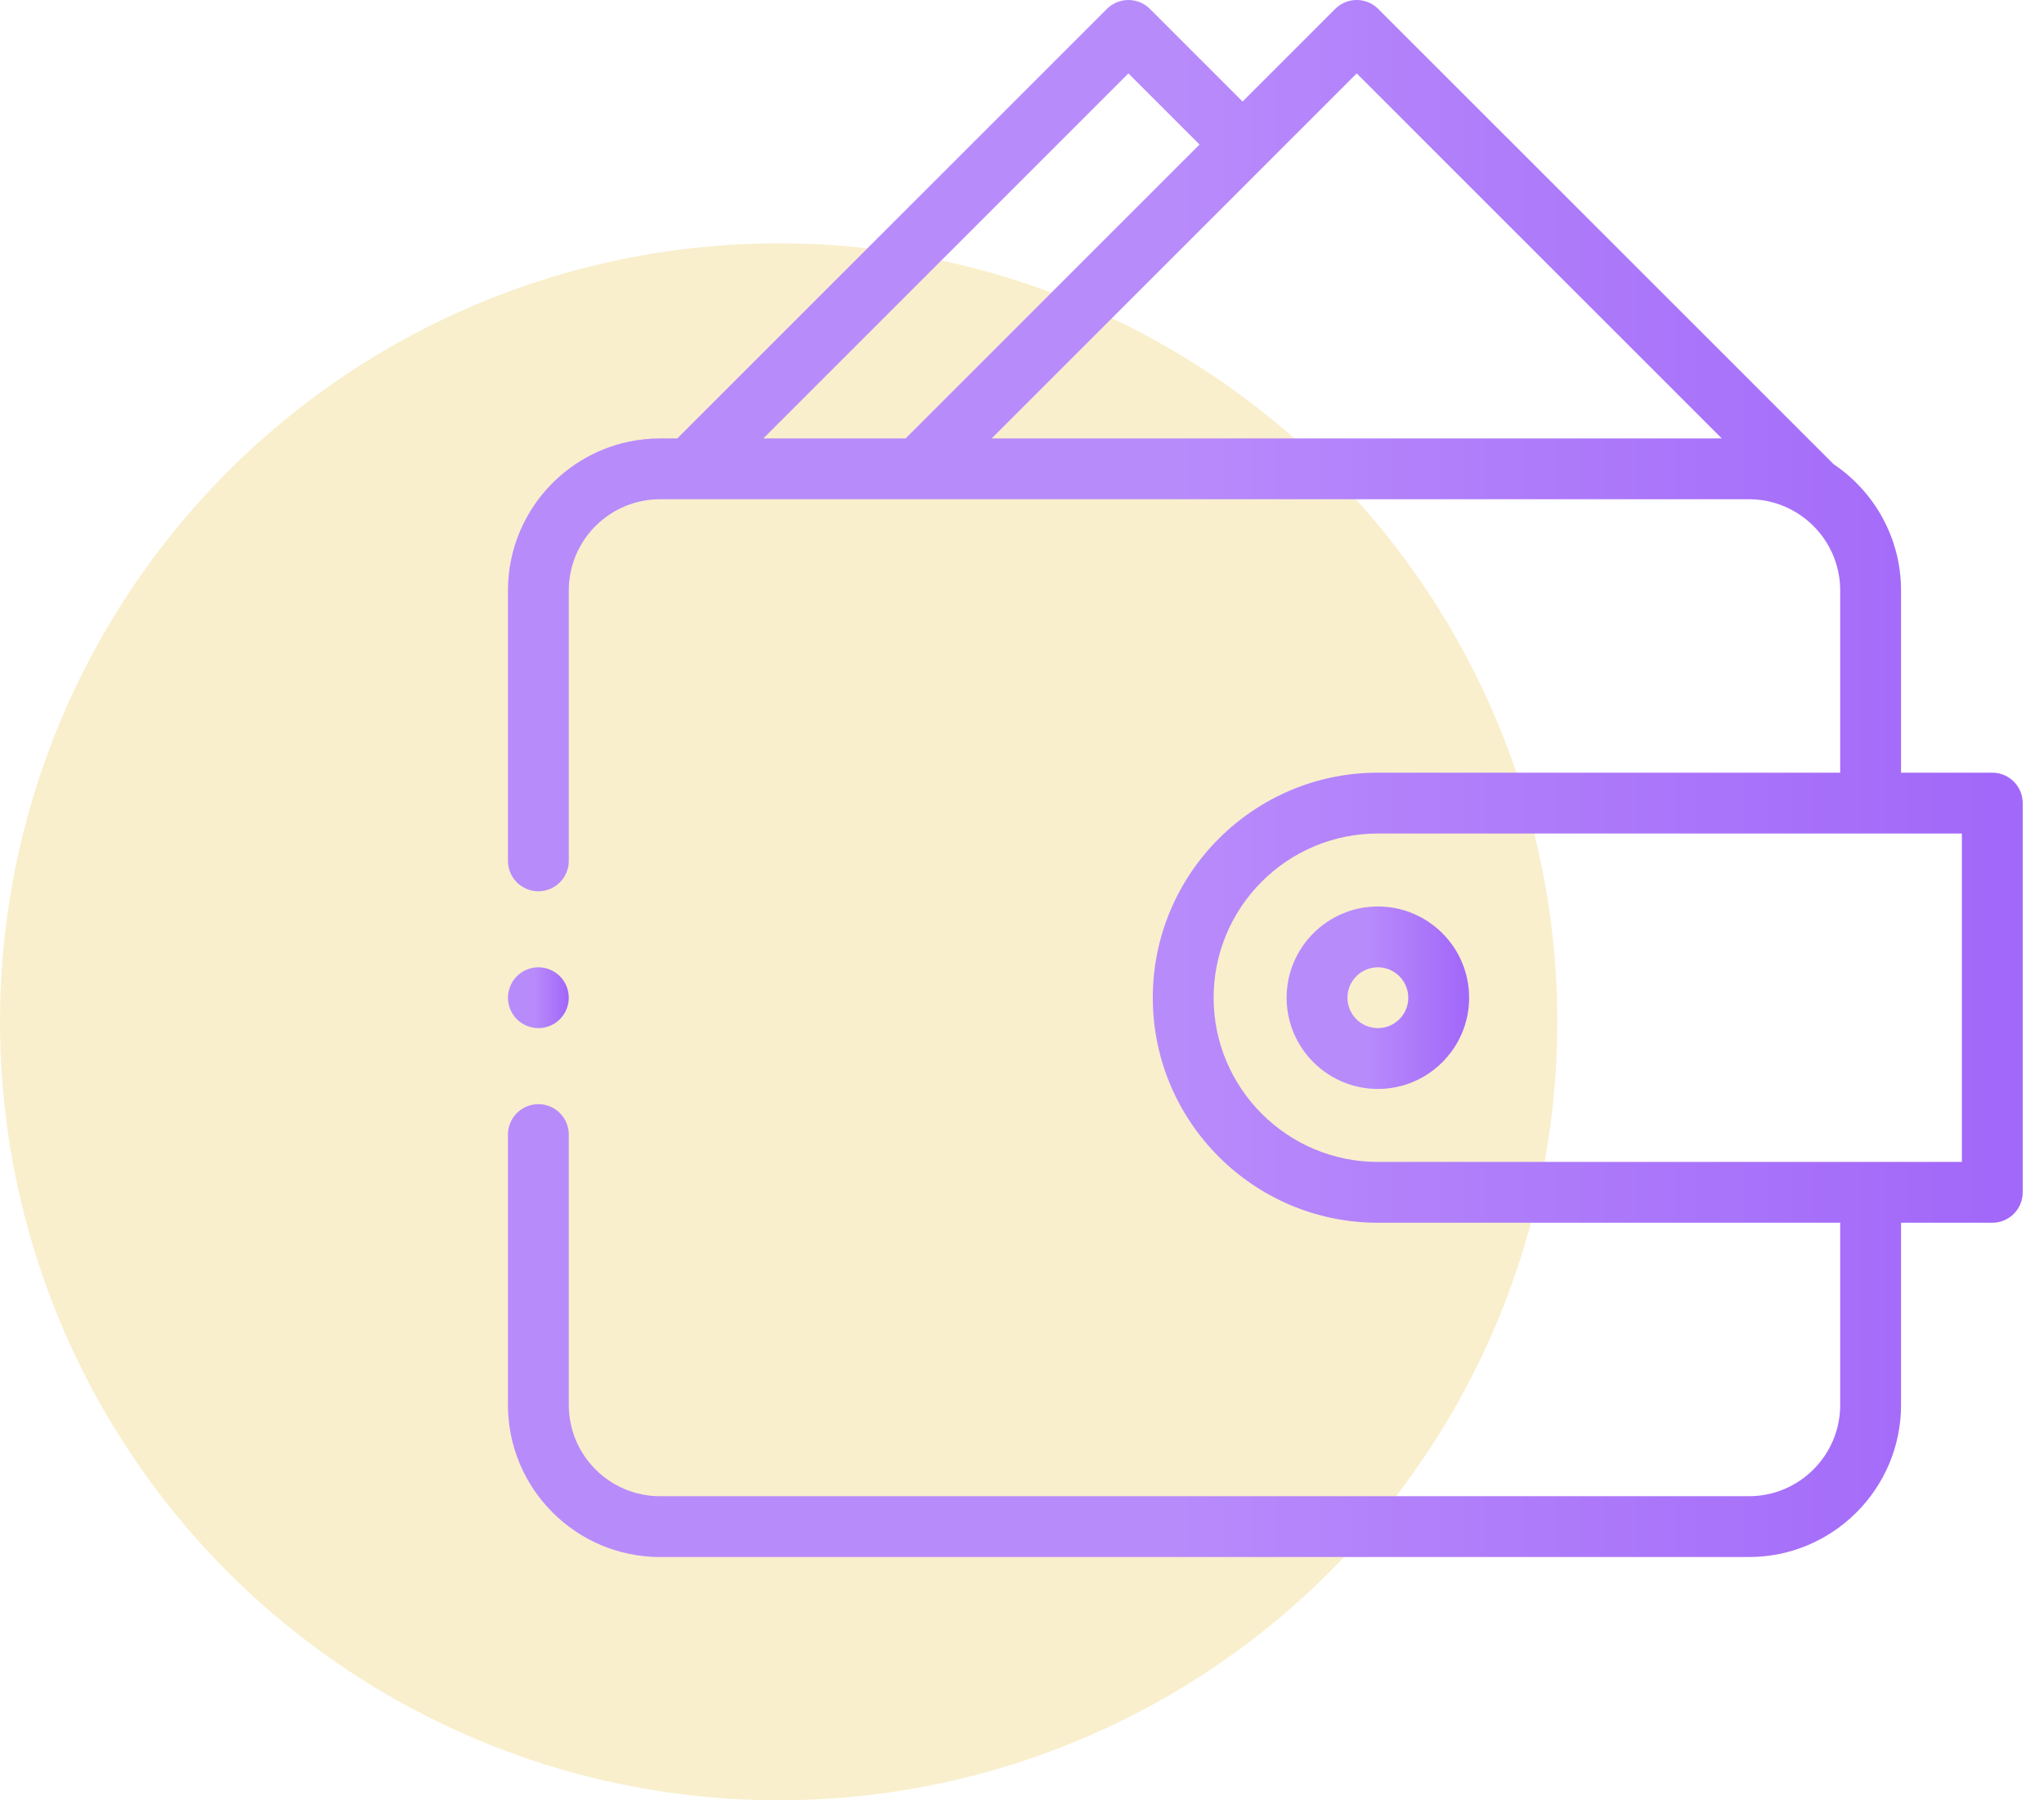 <svg width="84" height="74" viewBox="0 0 84 74" fill="none" xmlns="http://www.w3.org/2000/svg">
<circle cx="32" cy="42" r="32" fill="#F4E19C" fill-opacity="0.5"/>
<path d="M81.875 31.76H78.125V24.271C78.125 22.112 77.025 20.206 75.356 19.082L56.639 0.366C56.151 -0.122 55.36 -0.122 54.872 0.366L51.064 4.174L47.257 0.366C47.022 0.132 46.704 0 46.373 0C46.041 0 45.723 0.132 45.489 0.366L27.834 18.021H27.125C23.679 18.021 20.875 20.825 20.875 24.271V35.385C20.875 36.076 21.435 36.635 22.125 36.635C22.815 36.635 23.375 36.076 23.375 35.385V24.271C23.375 22.203 25.057 20.521 27.125 20.521H71.875C73.943 20.521 75.625 22.203 75.625 24.271V31.76H56.625C51.525 31.76 47.375 35.91 47.375 41.01C47.375 46.111 51.525 50.26 56.625 50.26H75.625V57.75C75.625 59.818 73.943 61.5 71.875 61.5H27.125C25.057 61.5 23.375 59.818 23.375 57.75V46.635C23.375 45.945 22.815 45.385 22.125 45.385C21.435 45.385 20.875 45.945 20.875 46.635V57.75C20.875 61.196 23.679 64 27.125 64H71.875C75.321 64 78.125 61.196 78.125 57.75V50.26H81.875C82.565 50.26 83.125 49.701 83.125 49.01V33.01C83.125 32.32 82.565 31.76 81.875 31.76ZM31.369 18.021L46.373 3.018L49.296 5.941L37.217 18.021H31.369V18.021ZM40.752 18.021L55.755 3.018L70.758 18.021H40.752ZM80.625 47.76H56.625C52.903 47.76 49.875 44.732 49.875 41.01C49.875 37.288 52.903 34.26 56.625 34.26H80.625V47.76Z" fill="url(#paint0_linear_107_1236)"/>
<path d="M56.625 37.26C54.557 37.26 52.875 38.943 52.875 41.01C52.875 43.078 54.557 44.76 56.625 44.76C58.693 44.76 60.375 43.078 60.375 41.01C60.375 38.943 58.693 37.26 56.625 37.26ZM56.625 42.26C55.936 42.26 55.375 41.7 55.375 41.01C55.375 40.321 55.936 39.76 56.625 39.76C57.314 39.76 57.875 40.321 57.875 41.01C57.875 41.7 57.314 42.26 56.625 42.26Z" fill="url(#paint1_linear_107_1236)"/>
<path d="M22.125 42.26C22.454 42.26 22.776 42.127 23.009 41.894C23.241 41.661 23.375 41.339 23.375 41.01C23.375 40.681 23.241 40.359 23.009 40.126C22.776 39.894 22.454 39.76 22.125 39.76C21.796 39.76 21.474 39.894 21.241 40.126C21.009 40.359 20.875 40.681 20.875 41.01C20.875 41.339 21.009 41.661 21.241 41.894C21.474 42.127 21.796 42.26 22.125 42.26Z" fill="url(#paint2_linear_107_1236)"/>
<defs>
<linearGradient id="paint0_linear_107_1236" x1="81.806" y1="32" x2="48.043" y2="32" gradientUnits="userSpaceOnUse">
<stop stop-color="#A268F9"/>
<stop offset="1" stop-color="#B88BFB"/>
</linearGradient>
<linearGradient id="paint1_linear_107_1236" x1="60.216" y1="41.01" x2="56.148" y2="41.01" gradientUnits="userSpaceOnUse">
<stop stop-color="#A268F9"/>
<stop offset="1" stop-color="#B88BFB"/>
</linearGradient>
<linearGradient id="paint2_linear_107_1236" x1="23.322" y1="41.01" x2="21.966" y2="41.01" gradientUnits="userSpaceOnUse">
<stop stop-color="#A268F9"/>
<stop offset="1" stop-color="#B88BFB"/>
</linearGradient>
</defs>
</svg>
